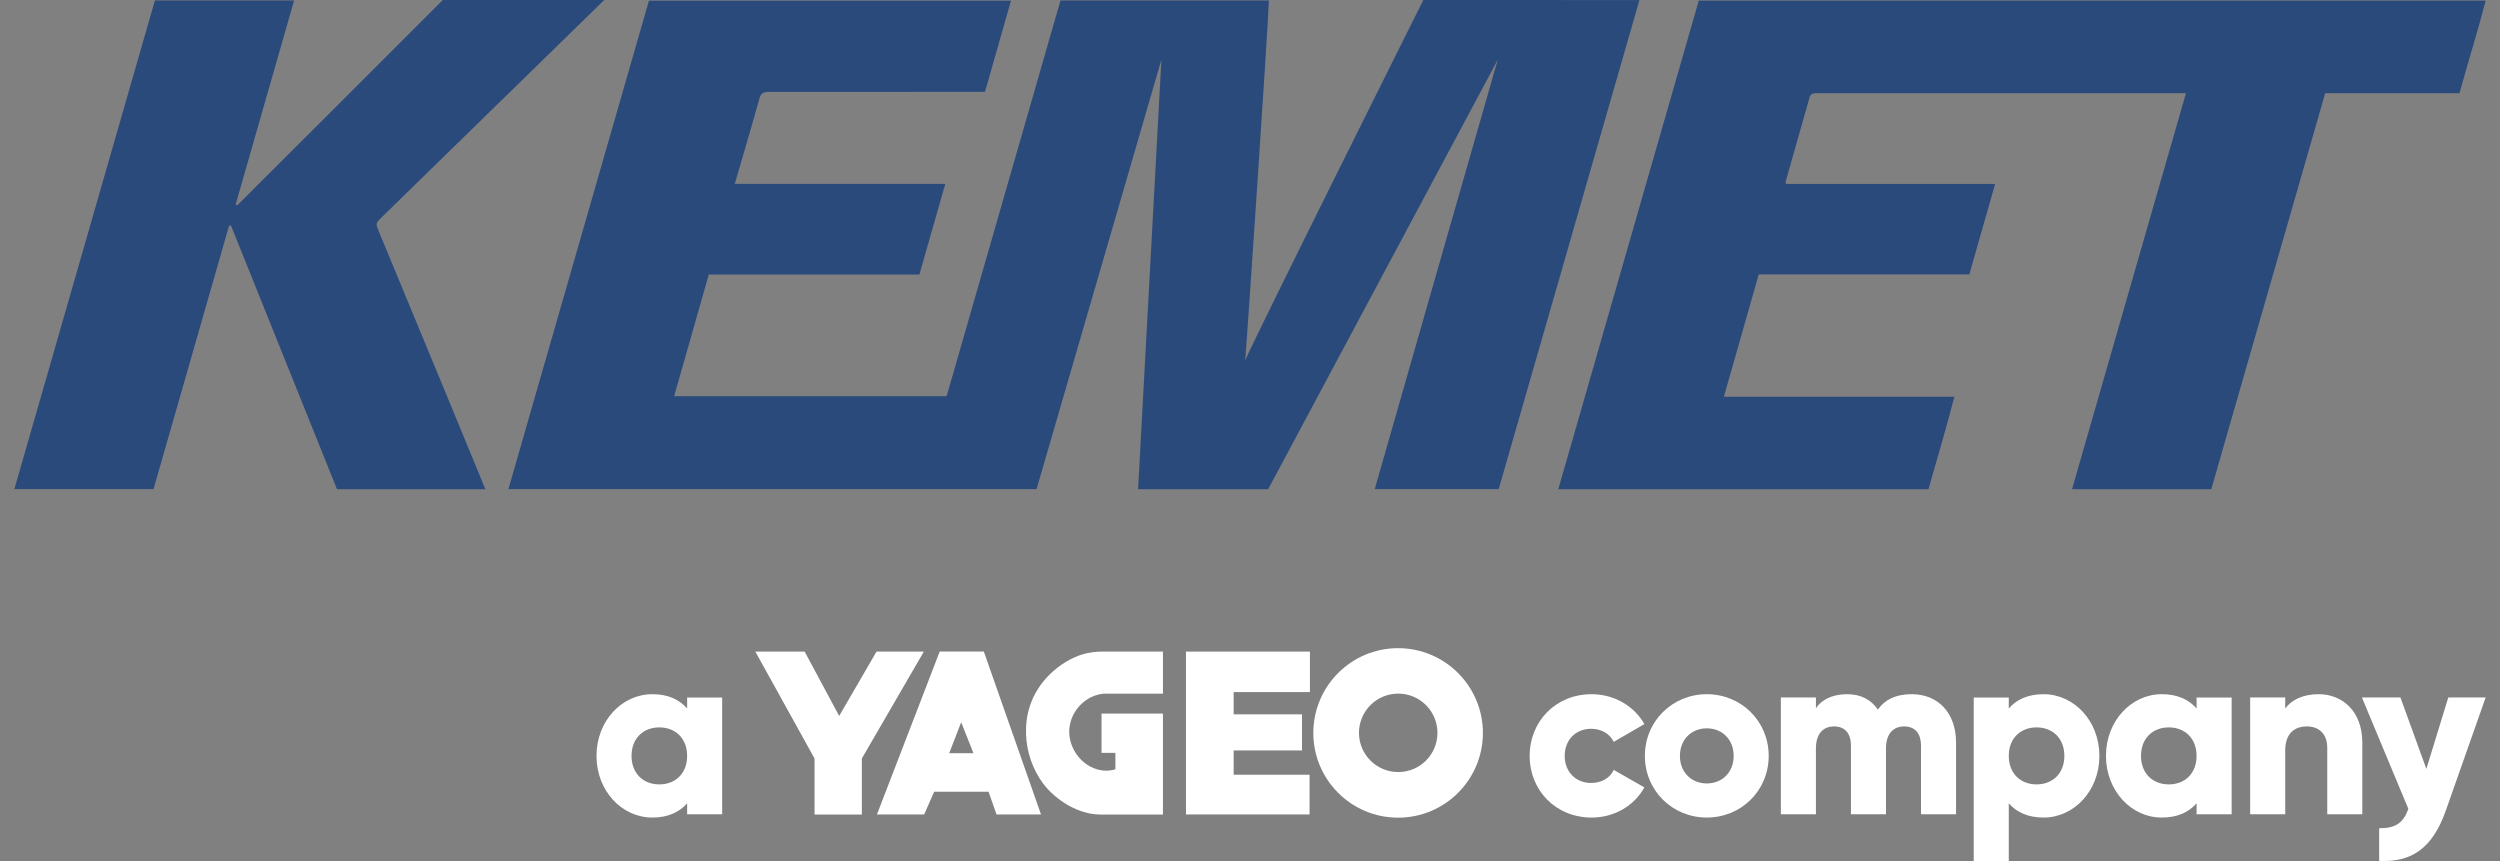 <svg width="90" height="31" viewBox="0 0 90 31" fill="none" xmlns="http://www.w3.org/2000/svg">
<rect x="0" y="0" width="90" height="31" fill="#808080" stroke="none"/>
<g clip-path="url(#clip0_2216_4327)">
<path d="M24.737 27.212C24.737 26.582 24.316 26.186 23.736 26.186C23.155 26.186 22.735 26.582 22.735 27.212C22.735 27.842 23.155 28.238 23.736 28.238C24.316 28.238 24.737 27.842 24.737 27.212ZM25.998 25.11V29.314H24.737V28.919C24.459 29.238 24.047 29.432 23.484 29.432C22.382 29.432 21.474 28.465 21.474 27.212C21.474 25.959 22.382 24.991 23.484 24.991C24.047 24.991 24.459 25.185 24.737 25.505V25.11H25.998Z" fill="white"/>
<path d="M55.068 27.212C55.068 25.959 56.017 24.991 57.297 24.991C58.112 24.991 58.835 25.421 59.197 26.067L58.095 26.707C57.952 26.413 57.649 26.236 57.279 26.236C56.733 26.236 56.329 26.631 56.329 27.212C56.329 27.792 56.733 28.187 57.279 28.187C57.649 28.187 57.961 28.011 58.095 27.716L59.197 28.347C58.835 29.003 58.121 29.432 57.297 29.432C56.017 29.432 55.068 28.465 55.068 27.212Z" fill="white"/>
<path d="M62.412 27.212C62.412 26.615 61.992 26.22 61.445 26.22C60.898 26.22 60.477 26.615 60.477 27.212C60.477 27.809 60.898 28.204 61.445 28.204C61.992 28.204 62.412 27.809 62.412 27.212ZM59.216 27.212C59.216 25.959 60.209 24.991 61.445 24.991C62.681 24.991 63.673 25.959 63.673 27.212C63.673 28.465 62.681 29.432 61.445 29.432C60.209 29.432 59.216 28.465 59.216 27.212Z" fill="white"/>
<path d="M70.418 26.732V29.313H69.156V26.841C69.156 26.421 68.955 26.151 68.551 26.151C68.131 26.151 67.895 26.446 67.895 26.942V29.313H66.634V26.841C66.634 26.421 66.432 26.151 66.029 26.151C65.608 26.151 65.373 26.446 65.373 26.942V29.313H64.111V25.109H65.373V25.495C65.566 25.209 65.936 24.991 66.5 24.991C66.996 24.991 67.365 25.193 67.602 25.546C67.837 25.209 68.223 24.991 68.821 24.991C69.788 24.991 70.418 25.681 70.418 26.732Z" fill="white"/>
<path d="M74.317 27.212C74.317 26.582 73.897 26.186 73.316 26.186C72.736 26.186 72.316 26.582 72.316 27.212C72.316 27.842 72.736 28.238 73.316 28.238C73.897 28.238 74.317 27.842 74.317 27.212ZM75.578 27.212C75.578 28.465 74.67 29.432 73.568 29.432C73.005 29.432 72.593 29.238 72.316 28.919V30.995H71.054V25.11H72.316V25.505C72.593 25.185 73.005 24.991 73.568 24.991C74.67 24.991 75.578 25.959 75.578 27.212Z" fill="white"/>
<path d="M79.077 27.212C79.077 26.582 78.656 26.186 78.077 26.186C77.496 26.186 77.076 26.582 77.076 27.212C77.076 27.842 77.496 28.238 78.077 28.238C78.656 28.238 79.077 27.842 79.077 27.212ZM80.339 25.11V29.314H79.077V28.919C78.799 29.238 78.388 29.432 77.824 29.432C76.723 29.432 75.815 28.465 75.815 27.212C75.815 25.959 76.723 24.991 77.824 24.991C78.388 24.991 78.799 25.185 79.077 25.505V25.11H80.339Z" fill="white"/>
<path d="M85.043 26.732V29.313H83.781V26.916C83.781 26.395 83.454 26.151 83.049 26.151C82.587 26.151 82.268 26.421 82.268 27.018V29.313H81.006V25.109H82.268V25.505C82.495 25.193 82.915 24.991 83.47 24.991C84.319 24.991 85.043 25.597 85.043 26.732Z" fill="white"/>
<path d="M89.484 25.108L88.047 29.186C87.576 30.523 86.828 31.052 85.65 30.993V29.817C86.239 29.817 86.517 29.631 86.701 29.119L85.028 25.108H86.415L87.349 27.68L88.139 25.108H89.484Z" fill="white"/>
<path d="M27.192 23.457H28.967L30.21 25.774L31.555 23.457H33.259L31.027 27.305V29.322H29.323V27.305L27.192 23.457Z" fill="white"/>
<path d="M47.157 24.915V23.458H42.695V29.32H47.144V27.89H44.411V27.016H46.872V25.716H44.411V24.915H47.157Z" fill="white"/>
<path d="M41.866 24.973V23.458H39.642C39.481 23.458 39.192 23.49 39 23.547C38.552 23.679 38.122 23.953 37.792 24.277C37.471 24.593 37.221 24.978 37.079 25.406C36.971 25.732 36.927 26.075 36.937 26.417C36.955 27.056 37.171 27.699 37.556 28.211C38.008 28.811 38.829 29.322 39.596 29.322H41.866V25.69H39.655V27.104H40.154V27.689C40.154 27.703 40.022 27.726 40.012 27.728C39.883 27.751 39.749 27.749 39.62 27.726C38.891 27.596 38.377 26.823 38.514 26.101C38.626 25.511 39.125 25.029 39.727 24.973H41.866Z" fill="white"/>
<path d="M34.171 27.115L34.603 26L35.044 27.115H34.171ZM35.418 23.455H33.83L31.57 29.32H33.27L33.629 28.503H35.588L35.875 29.32H37.476L35.418 23.455Z" fill="white"/>
<path d="M50.336 27.794C49.556 27.794 48.923 27.164 48.923 26.383C48.923 25.602 49.556 24.97 50.336 24.97C51.117 24.97 51.748 25.602 51.748 26.383C51.748 27.164 51.117 27.794 50.336 27.794ZM50.331 23.334C48.647 23.334 47.28 24.701 47.28 26.386C47.28 28.071 48.647 29.436 50.331 29.436C52.016 29.436 53.384 28.071 53.384 26.386C53.384 24.701 52.016 23.334 50.331 23.334Z" fill="white"/>
<path d="M27.663 3.309C27.467 3.309 27.388 3.368 27.337 3.555C27.127 4.32 26.536 6.333 26.453 6.619H34.031C33.713 7.731 33.408 8.799 33.098 9.884H25.517C25.101 11.344 24.689 12.789 24.269 14.262H34.079C35.446 9.514 36.811 4.769 38.178 0.016H45.68C45.644 1.111 44.915 11.867 44.83 12.972C45.035 12.419 51.241 -0.002 51.241 -0.002C51.241 -0.002 58.858 0.003 59.02 0.003C57.324 5.894 55.64 11.745 53.953 17.609H49.49C49.606 17.189 53.919 2.15 53.919 2.15C53.919 2.15 45.705 17.517 45.654 17.612H40.971C41.112 15.022 41.81 2.15 41.81 2.15C41.81 2.15 37.504 16.956 37.316 17.609H18.302C19.99 11.742 21.674 5.889 23.362 0.023H36.396C36.084 1.12 35.773 2.208 35.46 3.308C35.46 3.308 27.719 3.309 27.663 3.309Z" fill="#2B4A7C"/>
<path d="M78.694 3.356C77.325 8.117 75.957 12.869 74.593 17.612H79.606C80.971 12.868 82.335 8.125 83.707 3.356H88.541C88.851 2.223 89.199 1.134 89.485 0.021H61.156C59.469 5.888 57.786 11.741 56.099 17.61H69.425C69.734 16.508 70.067 15.424 70.357 14.282H62.06C62.483 12.795 62.898 11.343 63.315 9.878H70.896C71.208 8.784 71.51 7.726 71.825 6.621H64.302C64.285 6.574 64.277 6.563 64.279 6.554C64.572 5.522 64.852 4.539 65.145 3.506C65.178 3.388 65.261 3.355 65.374 3.356C65.552 3.357 78.694 3.356 78.694 3.356Z" fill="#2B4A7C"/>
<path d="M10.588 0.017C9.879 2.489 9.182 4.923 8.484 7.358C8.504 7.369 8.523 7.38 8.543 7.391C8.606 7.338 15.943 -0.003 15.943 -0.003H21.756C21.756 -0.003 14.163 7.411 13.761 7.802C13.516 8.04 13.517 8.039 13.643 8.344C14.879 11.322 17.426 17.484 17.473 17.61H12.131C10.858 14.445 9.587 11.282 8.315 8.119C8.292 8.12 8.27 8.123 8.247 8.125C7.342 11.281 6.436 14.437 5.527 17.608H0.517C2.205 11.739 3.89 5.881 5.576 0.017H10.588Z" fill="#2B4A7C"/>
</g>
<defs>
<clipPath id="clip0_2216_4327">
<rect width="88.97" height="31" fill="white" transform="translate(0.515)"/>
</clipPath>
</defs>
</svg>

